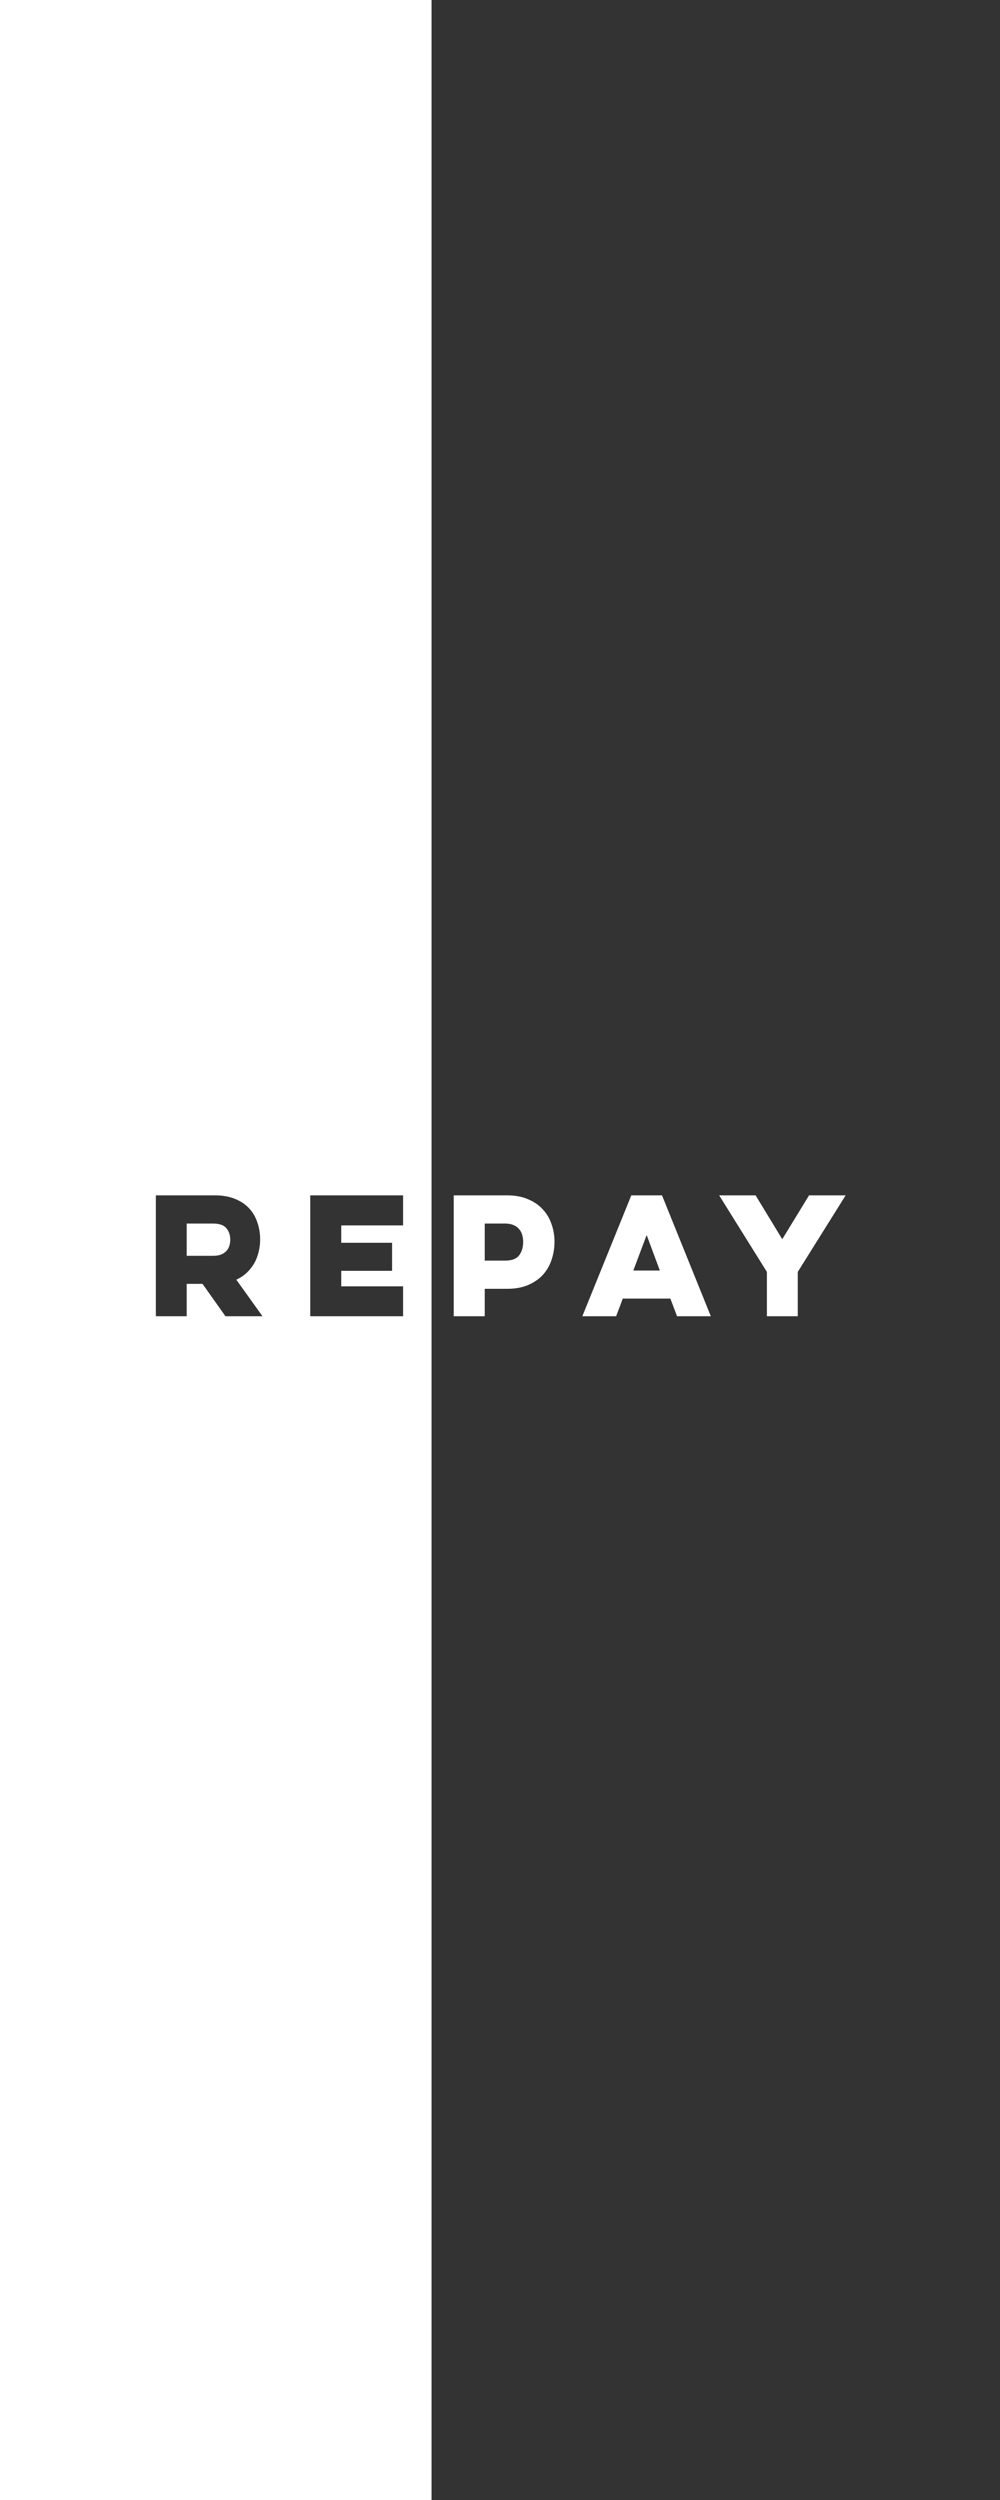 <?xml version="1.0" encoding="utf-8"?>
<!-- Generator: Adobe Illustrator 16.0.0, SVG Export Plug-In . SVG Version: 6.00 Build 0)  -->
<!DOCTYPE svg PUBLIC "-//W3C//DTD SVG 1.1//EN" "http://www.w3.org/Graphics/SVG/1.1/DTD/svg11.dtd">
<svg version="1.1" id="Layer_1" xmlns="http://www.w3.org/2000/svg" xmlns:xlink="http://www.w3.org/1999/xlink" x="0px" y="0px"
	 width="400px" height="1000px" viewBox="84.5 257 400 1000" enable-background="new 84.5 257 400 1000" xml:space="preserve">
<rect x="84.5" y="257" width="400" height="1000" fill="#333333" stroke="none"/>
<path fill="#FFFFFF" d="M84.5,1257h172.618V257H84.5V1257z M208.597,735.141h37.138v12.027h-24.738v6.943h20.336v11.223h-20.336v6.2
	h24.738V783.5h-37.138V735.141z M146.839,735.141h23.621c3.1,0,5.787,0.475,8.061,1.426c2.273,0.908,4.154,2.17,5.642,3.781
	c1.488,1.612,2.583,3.493,3.286,5.643c0.744,2.148,1.115,4.423,1.115,6.82c0,1.694-0.206,3.348-0.619,4.959
	c-0.372,1.612-0.951,3.121-1.736,4.526c-0.785,1.364-1.777,2.625-2.977,3.782c-1.197,1.115-2.604,2.046-4.215,2.79l10.478,14.632
	h-14.817l-9.177-12.958h-6.323V783.5h-12.338V735.141z M169.778,759.32h-10.602v-12.896h10.602c2.48,0,4.236,0.62,5.27,1.86
	c1.033,1.239,1.551,2.79,1.551,4.649c0,0.828-0.125,1.633-0.373,2.418s-0.641,1.467-1.178,2.047
	c-0.537,0.578-1.24,1.054-2.107,1.426C172.072,759.154,171.019,759.32,169.778,759.32z M301.644,740.782
	c-1.569-1.736-3.553-3.101-5.951-4.093c-2.356-1.032-5.146-1.549-8.37-1.549h-21.328V783.5h12.399v-10.975h8.929
	c3.224,0,6.014-0.496,8.37-1.487c2.398-1.033,4.382-2.397,5.951-4.093c1.572-1.735,2.729-3.74,3.473-6.014
	c0.786-2.272,1.178-4.69,1.178-7.254c0-2.439-0.392-4.773-1.178-7.006C304.372,744.439,303.216,742.477,301.644,740.782z
	 M292.158,759.134c-1.074,1.405-2.914,2.108-5.519,2.108h-8.246v-14.818h8.246c1.283,0,2.377,0.207,3.287,0.62
	c0.909,0.372,1.653,0.909,2.231,1.612c0.579,0.66,0.992,1.447,1.239,2.355c0.248,0.868,0.373,1.777,0.373,2.729
	C293.771,755.889,293.233,757.688,292.158,759.134z M337.024,735.141L317.433,783.5h13.516l2.666-7.068h19.033l2.666,7.068h13.517
	l-19.53-48.359H337.024z M337.83,765.21l5.332-14.198l5.271,14.198H337.83z M422.759,735.141l-19.158,30.627V783.5h-12.338v-17.732
	l-19.096-30.627h14.57l10.664,17.545l10.726-17.545H422.759z"/>
</svg>
